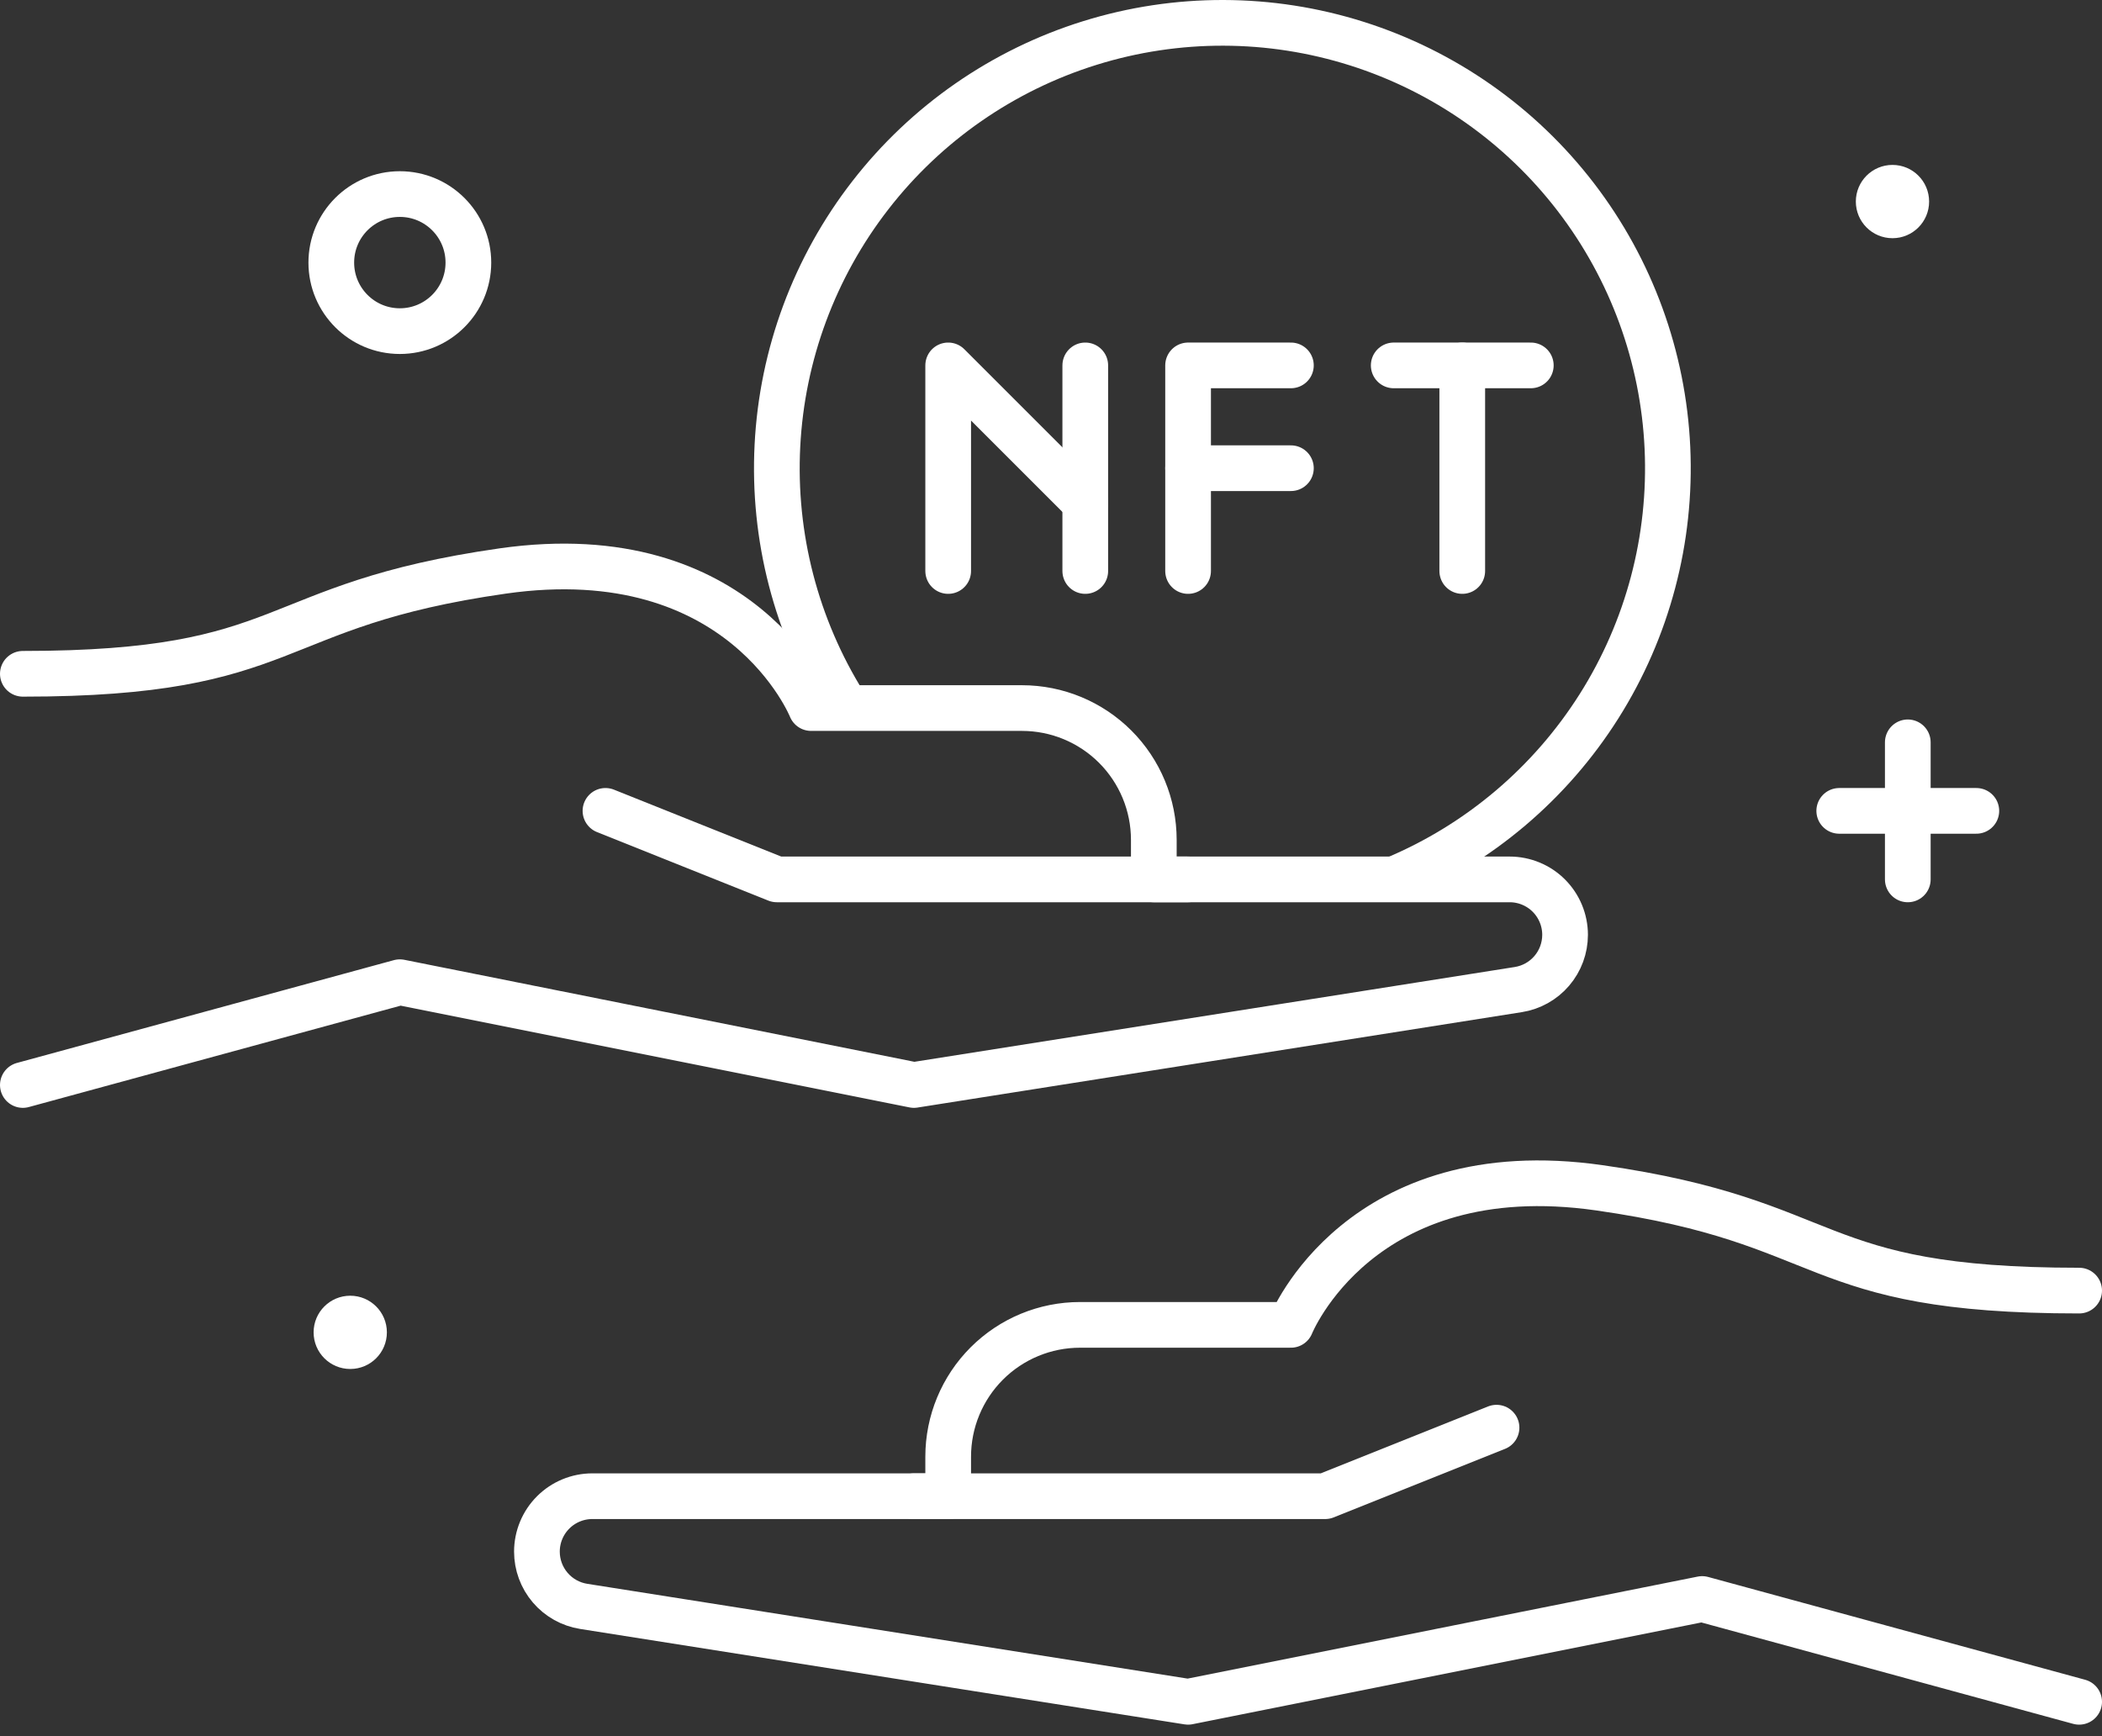<svg width="92" height="76" viewBox="0 0 92 76" fill="none" xmlns="http://www.w3.org/2000/svg">
<rect x="0" y="0" width="92" height="76" fill="#333333" stroke="none"/>
<path d="M17.5 14.495C19.157 14.495 20.5 13.152 20.5 11.495C20.5 9.838 19.157 8.495 17.5 8.495C15.843 8.495 14.5 9.838 14.5 11.495C14.5 13.152 15.843 14.495 17.5 14.495Z" stroke="white" stroke-width="2" stroke-linecap="round" stroke-linejoin="round"/>
<path d="M82.83 10.427C83.716 10.427 84.433 9.709 84.433 8.823C84.433 7.937 83.716 7.219 82.83 7.219C81.944 7.219 81.226 7.937 81.226 8.823C81.226 9.709 81.944 10.427 82.83 10.427Z" fill="white"/>
<path d="M15.33 59.926C16.215 59.926 16.933 59.209 16.933 58.323C16.933 57.437 16.215 56.719 15.33 56.719C14.444 56.719 13.726 57.437 13.726 58.323C13.726 59.209 14.444 59.926 15.33 59.926Z" fill="white"/>
<path d="M61.067 38.472C64.744 36.924 67.857 34.285 69.988 30.912C72.118 27.539 73.162 23.594 72.98 19.609C72.798 15.624 71.397 11.79 68.968 8.626C66.539 5.461 63.197 3.118 59.394 1.912C55.592 0.706 51.511 0.696 47.702 1.882C43.893 3.068 40.539 5.395 38.094 8.547C35.648 11.698 34.228 15.525 34.026 19.509C33.823 23.493 34.847 27.444 36.96 30.828" stroke="white" stroke-width="2" stroke-linecap="round" stroke-linejoin="round"/>
<path d="M56.5 15.995H52V24.995" stroke="white" stroke-width="2" stroke-linecap="round" stroke-linejoin="round"/>
<path d="M56.5 20.495H52" stroke="white" stroke-width="2" stroke-linecap="round" stroke-linejoin="round"/>
<path d="M47.5 21.995L41.5 15.995V24.995" stroke="white" stroke-width="2" stroke-linecap="round" stroke-linejoin="round"/>
<path d="M47.5 15.995V24.995" stroke="white" stroke-width="2" stroke-linecap="round" stroke-linejoin="round"/>
<path d="M61 15.995H67" stroke="white" stroke-width="2" stroke-linecap="round" stroke-linejoin="round"/>
<path d="M64 24.995V15.995" stroke="white" stroke-width="2" stroke-linecap="round" stroke-linejoin="round"/>
<path d="M91 74.495L74.5 69.995L52 74.495L25.548 70.318C24.977 70.228 24.457 69.937 24.082 69.498C23.706 69.058 23.5 68.499 23.5 67.921V67.921C23.5 67.278 23.756 66.66 24.211 66.205C24.666 65.75 25.283 65.495 25.927 65.495H41.5V63.764C41.5 62.234 42.108 60.767 43.19 59.685C44.272 58.603 45.739 57.995 47.27 57.995H56.5C56.5 57.995 59.5 50.495 70 51.995C80.5 53.495 79 56.495 91 56.495" stroke="white" stroke-width="2" stroke-linecap="round" stroke-linejoin="round"/>
<path d="M40 65.495H58L65.5 62.495" stroke="white" stroke-width="2" stroke-linecap="round" stroke-linejoin="round"/>
<path d="M1 47.495L17.5 42.995L40 47.495L66.452 43.318C67.023 43.228 67.543 42.937 67.918 42.498C68.294 42.058 68.5 41.499 68.5 40.921V40.921C68.5 40.278 68.244 39.66 67.789 39.205C67.334 38.75 66.717 38.495 66.073 38.495H50.5V36.764C50.5 35.234 49.892 33.767 48.81 32.685C47.728 31.603 46.261 30.995 44.73 30.995H35.5C35.5 30.995 32.5 23.495 22 24.995C11.5 26.495 13 29.495 1 29.495" stroke="white" stroke-width="2" stroke-linecap="round" stroke-linejoin="round"/>
<path d="M52 38.495H34L26.5 35.495" stroke="white" stroke-width="2" stroke-linecap="round" stroke-linejoin="round"/>
<path d="M83.5 32.495V38.495" stroke="white" stroke-width="2" stroke-linecap="round" stroke-linejoin="round"/>
<path d="M80.5 35.495H86.5" stroke="white" stroke-width="2" stroke-linecap="round" stroke-linejoin="round"/>
</svg>
